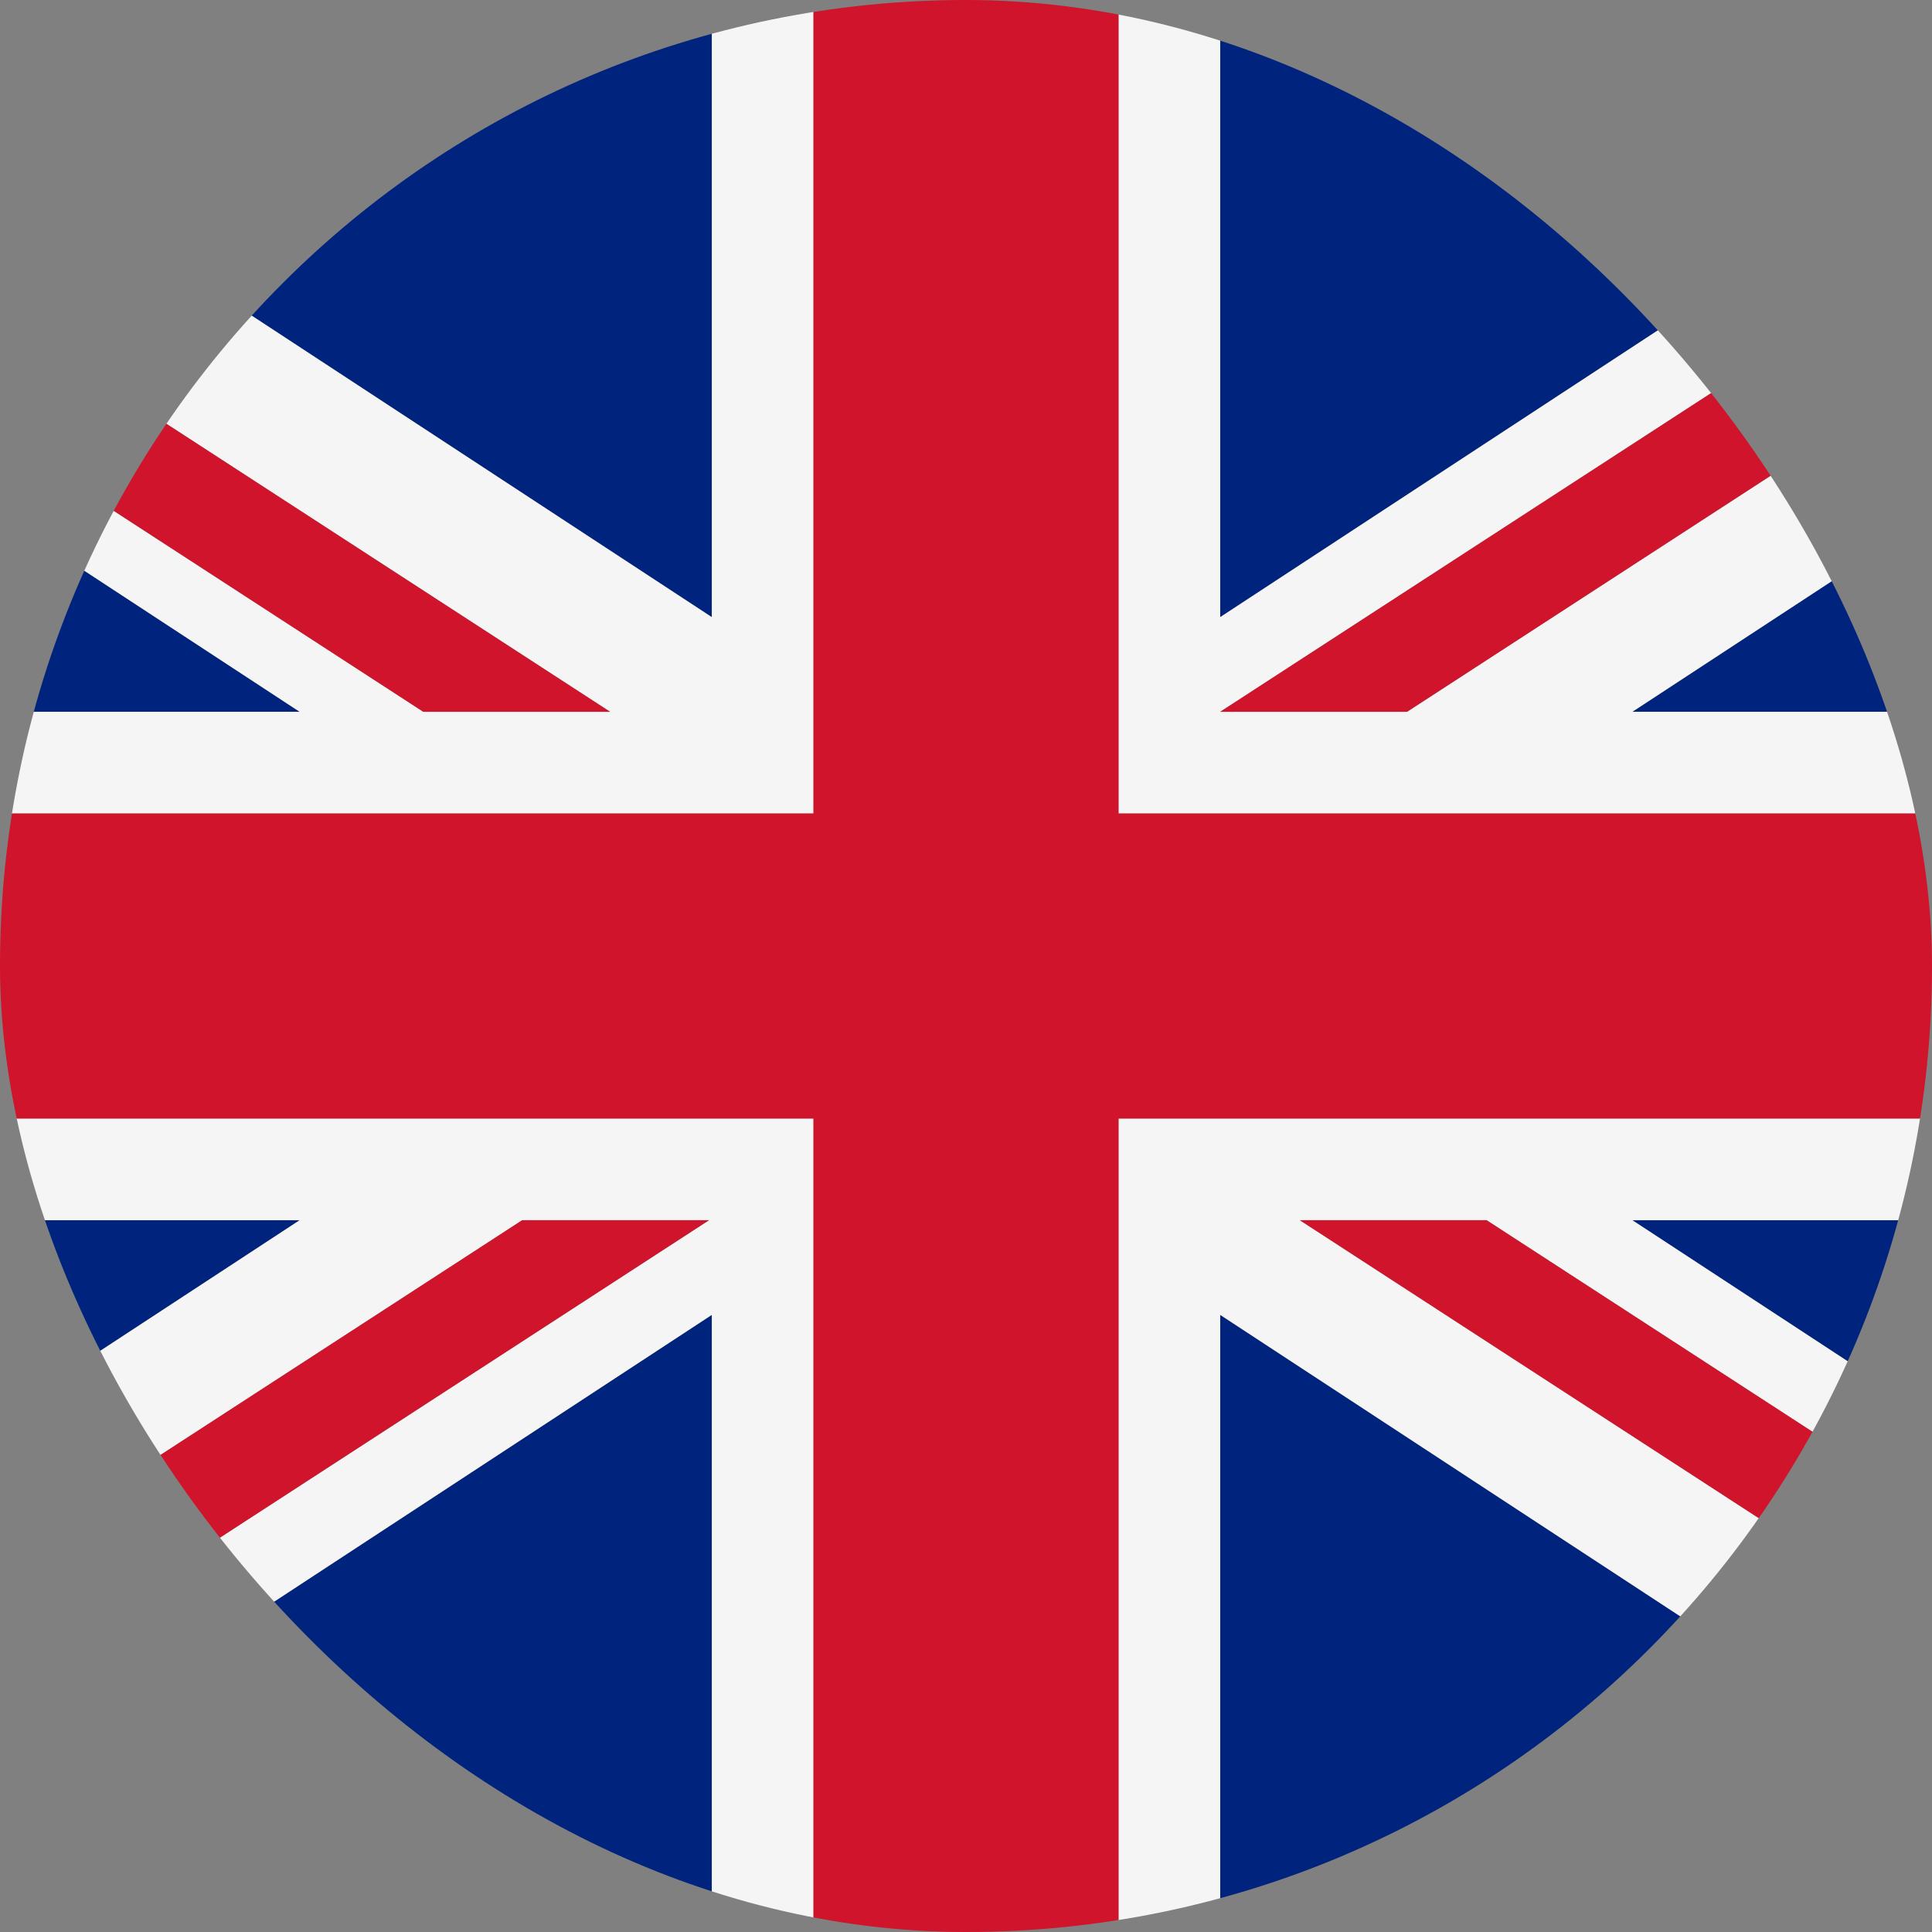 <svg width="16" height="16" viewBox="0 0 16 16" fill="none" xmlns="http://www.w3.org/2000/svg">
<rect x="0" y="0" width="16" height="16" fill="#808080" stroke="none"/>
<g clip-path="url(#clip0)">
<path d="M5.895 0H0V1.248L5.895 5.111V0Z" fill="#00247D"/>
<path d="M0 4.269V5.895H2.482L0 4.269Z" fill="#00247D"/>
<path d="M0 10.105V11.731L2.482 10.105H0Z" fill="#00247D"/>
<path d="M16 1.248V0H10.105V5.111L16 1.248Z" fill="#00247D"/>
<path d="M16 11.731V10.105H13.518L16 11.731Z" fill="#00247D"/>
<path d="M10.105 10.889V16H16V14.752L10.105 10.889Z" fill="#00247D"/>
<path d="M16 5.895V4.269L13.518 5.895H16Z" fill="#00247D"/>
<path d="M0 14.752V16H5.895V10.889L0 14.752Z" fill="#00247D"/>
<path d="M16 14.752V13.504L10.765 10.105H12.311L16 12.5V11.731L13.518 10.105H16V9.263H9.263V16H10.105V10.889L16 14.752Z" fill="#F5F5F5"/>
<path d="M0 9.263V10.105H2.482L0 11.731V12.912L4.325 10.105H5.872L0 13.917V14.752L5.895 10.889V16H6.737V9.263H0Z" fill="#F5F5F5"/>
<path d="M6.737 0H5.895V5.111L0 1.248V2.615L5.053 5.895H3.506L0 3.619V4.269L2.482 5.895H0V6.737H6.737V0Z" fill="#F5F5F5"/>
<path d="M16 6.737V5.895H13.518L16 4.269V3.072L11.652 5.895H10.105L16 2.068V1.248L10.105 5.111V0H9.263V6.737H16Z" fill="#F5F5F5"/>
<path d="M16 9.263V6.737H9.263V0H6.737V6.737H0V9.263H6.737V16H9.263V9.263H16Z" fill="#CF142B"/>
<path d="M4.325 10.105L0 12.912V13.916L5.872 10.105H4.325Z" fill="#CF142B"/>
<path d="M10.764 10.105L16 13.504V12.5L12.311 10.105H10.764Z" fill="#CF142B"/>
<path d="M5.053 5.895L0 2.615V3.619L3.506 5.895H5.053Z" fill="#CF142B"/>
<path d="M11.652 5.895L16 3.072V2.068L10.105 5.895H11.652Z" fill="#CF142B"/>
</g>
<defs>
<clipPath id="clip0">
<rect width="16" height="16" rx="8" fill="white"/>
</clipPath>
</defs>
</svg>
